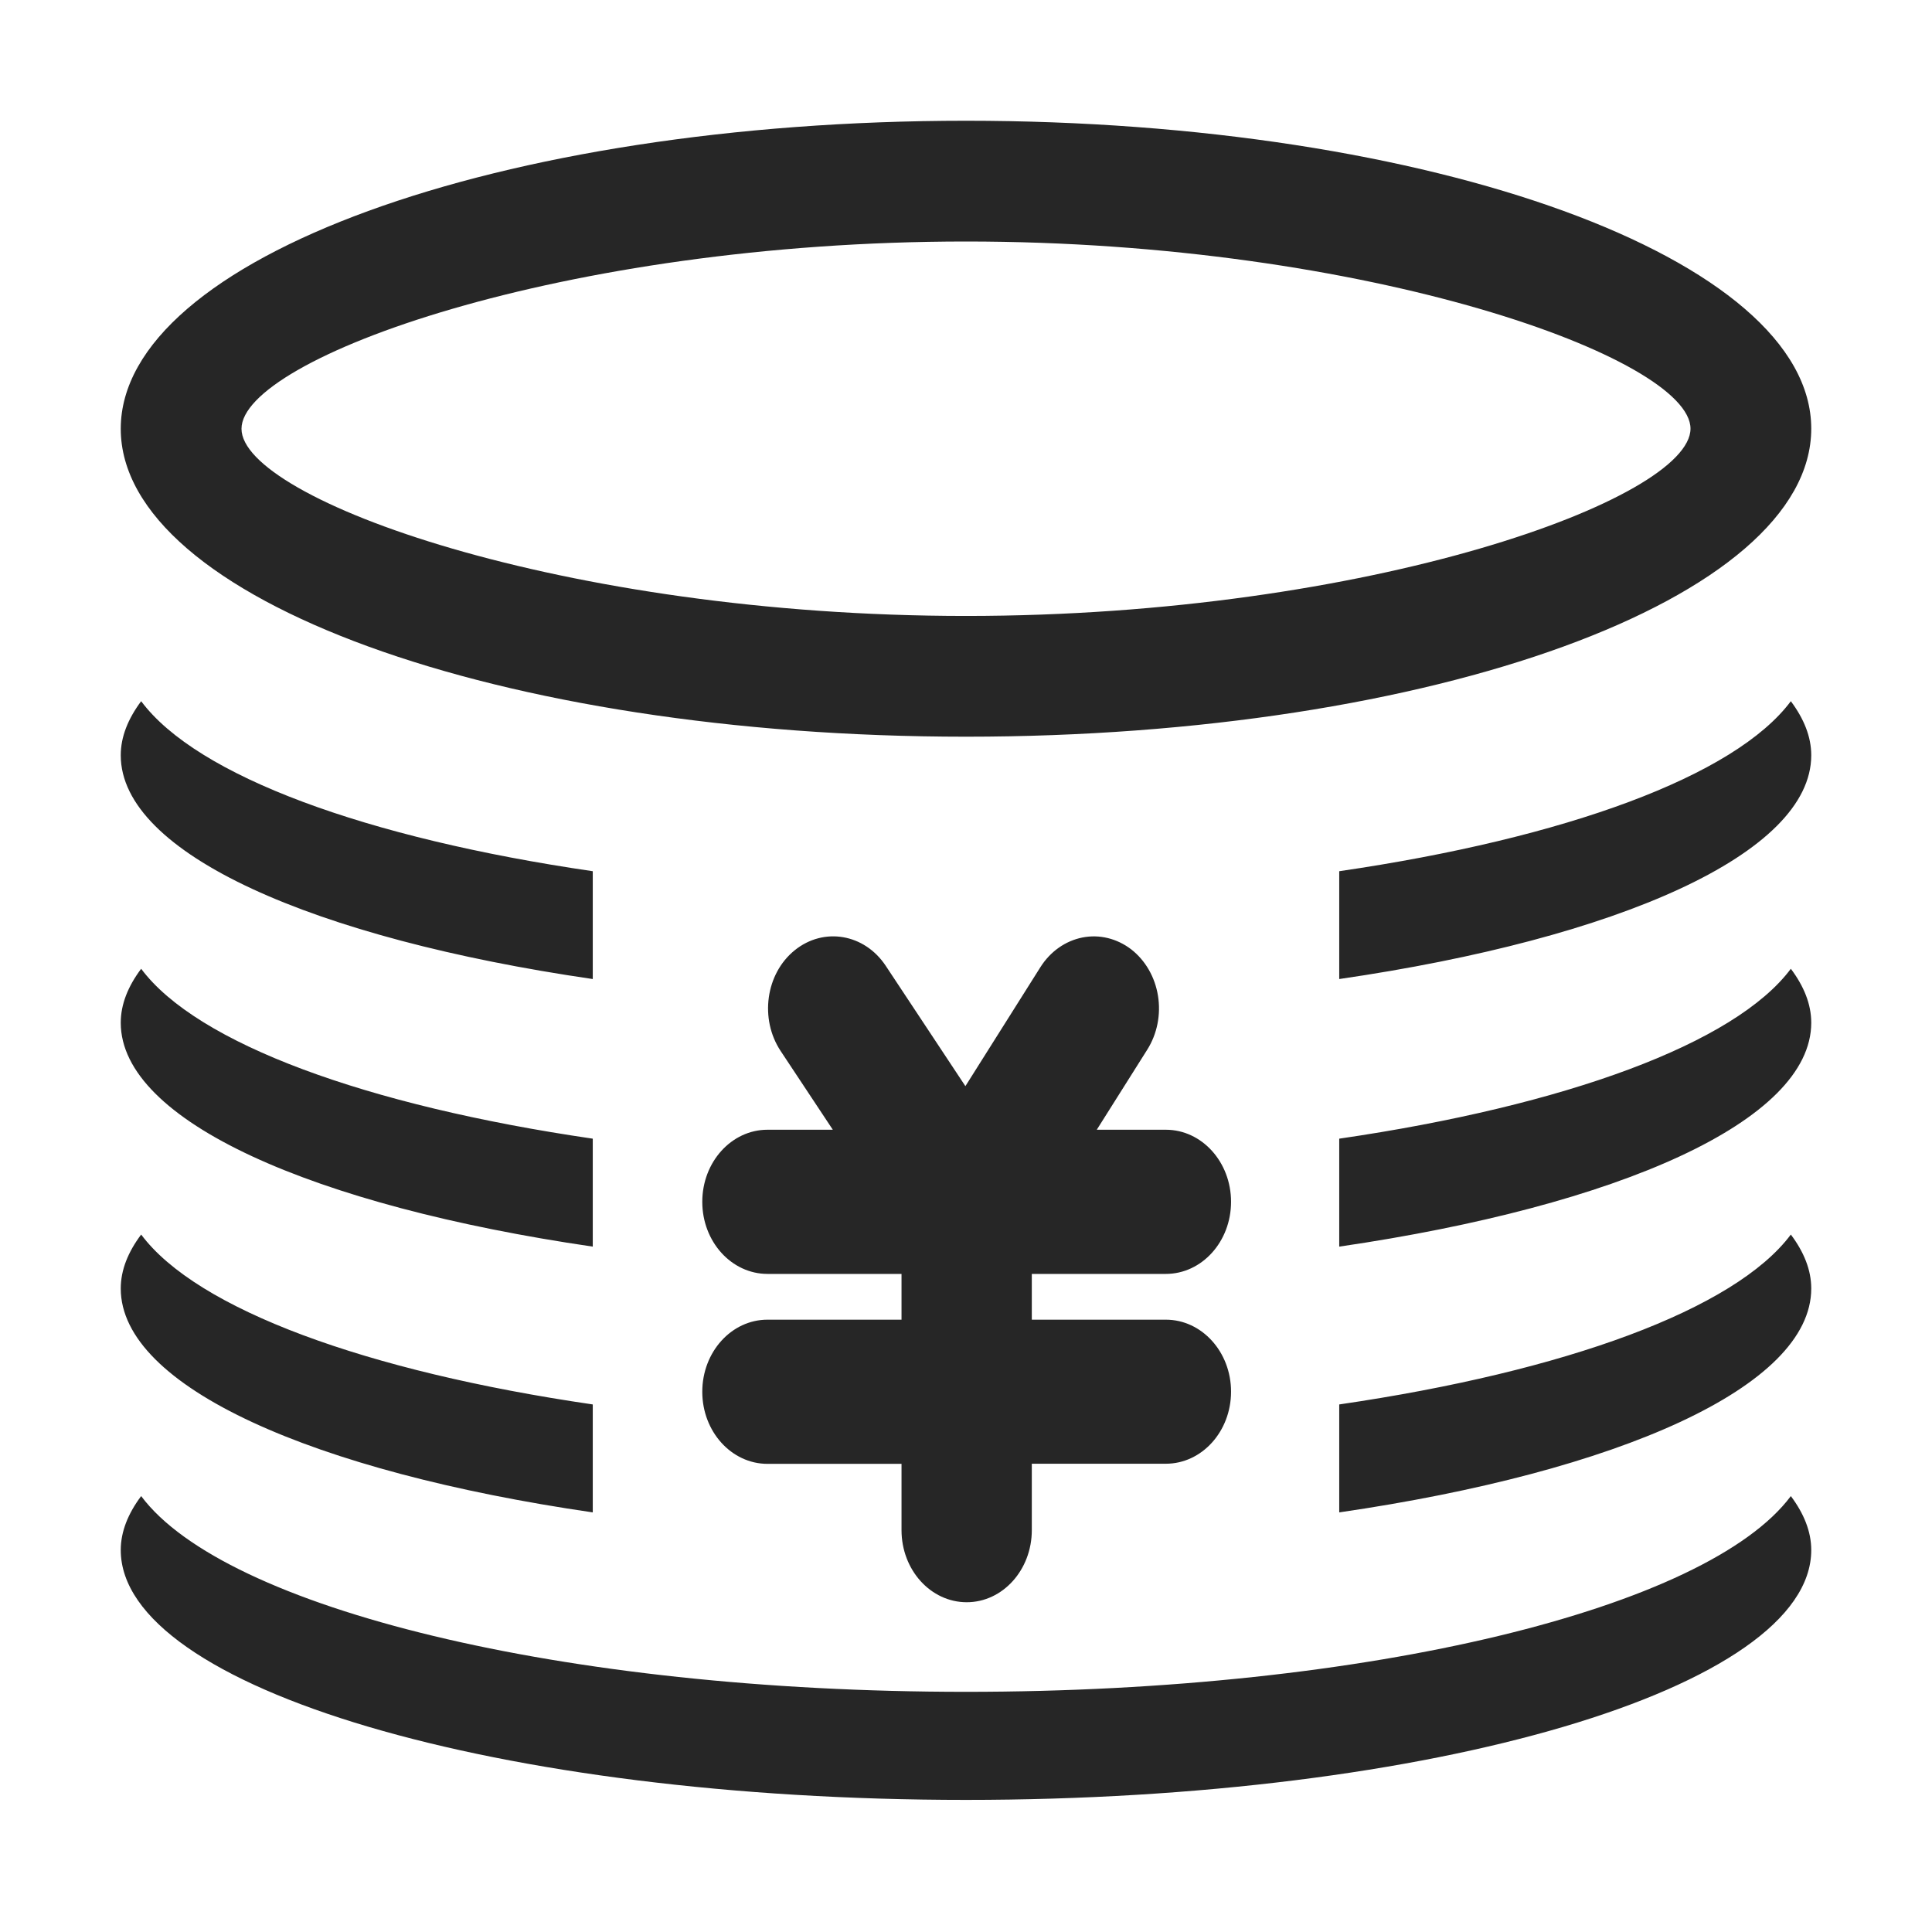<?xml version="1.0" encoding="UTF-8"?>
<svg width="16px" height="16px" viewBox="0 0 16 16" version="1.1" xmlns="http://www.w3.org/2000/svg" xmlns:xlink="http://www.w3.org/1999/xlink">
    <title>fixed-assets-third-menu</title>
    <g id="吉林银行迭代二" stroke="none" stroke-width="1" fill="none" fill-rule="evenodd">
        <g id="fixed-assets-third-menu">
            <rect id="矩形" x="0" y="0" width="16" height="16"></rect>
            <g id="资产-(1)" transform="translate(1, 1)" fill="#262626" fill-rule="nonzero">
                <path d="M13.831,11.39 C13.939,11.534 14,11.684 14,11.837 C14,12.98 10.866,13.906 7,13.906 C3.134,13.906 0,12.98 0,11.837 C0,11.684 0.061,11.534 0.169,11.39 C0.861,12.317 3.654,13.011 7,13.011 C10.346,13.011 13.139,12.317 13.831,11.39 Z M8.368,6.862 C8.485,6.953 8.565,7.091 8.59,7.247 C8.615,7.403 8.583,7.563 8.501,7.693 L8.083,8.356 L8.655,8.356 C8.953,8.356 9.195,8.623 9.195,8.953 C9.195,9.283 8.953,9.55 8.655,9.55 L7.545,9.55 L7.545,9.929 L8.655,9.929 C8.953,9.929 9.195,10.196 9.195,10.525 C9.195,10.855 8.953,11.122 8.655,11.122 L7.545,11.122 L7.545,11.672 C7.545,12.001 7.304,12.269 7.006,12.269 C6.707,12.269 6.466,12.001 6.466,11.672 L6.466,11.123 L5.356,11.123 C5.058,11.123 4.816,10.856 4.816,10.526 C4.816,10.196 5.058,9.929 5.356,9.929 L6.466,9.929 L6.466,9.55 L5.356,9.55 C5.058,9.55 4.816,9.283 4.816,8.953 C4.816,8.623 5.058,8.356 5.356,8.356 L5.897,8.356 L5.465,7.704 C5.289,7.438 5.341,7.064 5.581,6.87 C5.822,6.675 6.159,6.733 6.335,6.998 L6.995,7.995 L7.616,7.01 C7.698,6.88 7.823,6.792 7.964,6.764 C8.105,6.736 8.25,6.772 8.368,6.862 Z M0.169,9.224 C0.631,9.843 2.033,10.357 3.909,10.631 L3.909,11.525 C1.596,11.188 0,10.485 0,9.671 C0,9.517 0.061,9.368 0.169,9.224 Z M13.831,9.224 C13.939,9.368 14,9.517 14,9.671 C14,10.485 12.404,11.188 10.091,11.525 L10.091,10.631 C11.966,10.357 13.369,9.843 13.831,9.224 Z M13.831,7.023 C13.939,7.167 14,7.316 14,7.47 C14,8.284 12.404,8.986 10.091,9.324 L10.091,8.43 C11.966,8.156 13.369,7.642 13.831,7.023 Z M0.169,7.023 C0.631,7.642 2.033,8.156 3.909,8.43 L3.909,9.324 C1.596,8.986 0,8.284 0,7.47 C0,7.316 0.061,7.167 0.169,7.023 Z M0.169,4.807 C0.631,5.427 2.033,5.941 3.909,6.215 L3.909,7.108 C1.596,6.771 0,6.069 0,5.255 C0,5.101 0.061,4.952 0.169,4.807 Z M13.831,4.807 C13.939,4.952 14,5.101 14,5.255 C14,6.069 12.404,6.771 10.091,7.108 L10.091,6.215 C11.966,5.941 13.369,5.427 13.831,4.807 Z M7,0 C10.866,0 14,1.142 14,2.55 C14,3.959 10.866,5.101 7,5.101 C3.134,5.101 0,3.959 0,2.551 C0,1.142 3.134,0 7,0 Z M7,1 C3.66,1 1,1.969 1,2.551 C1,3.132 3.66,4.101 7,4.101 C10.34,4.101 13,3.132 13,2.55 C13,1.969 10.34,1 7,1 Z" id="形状结合"></path>
            </g>
        </g>
    </g>
</svg>